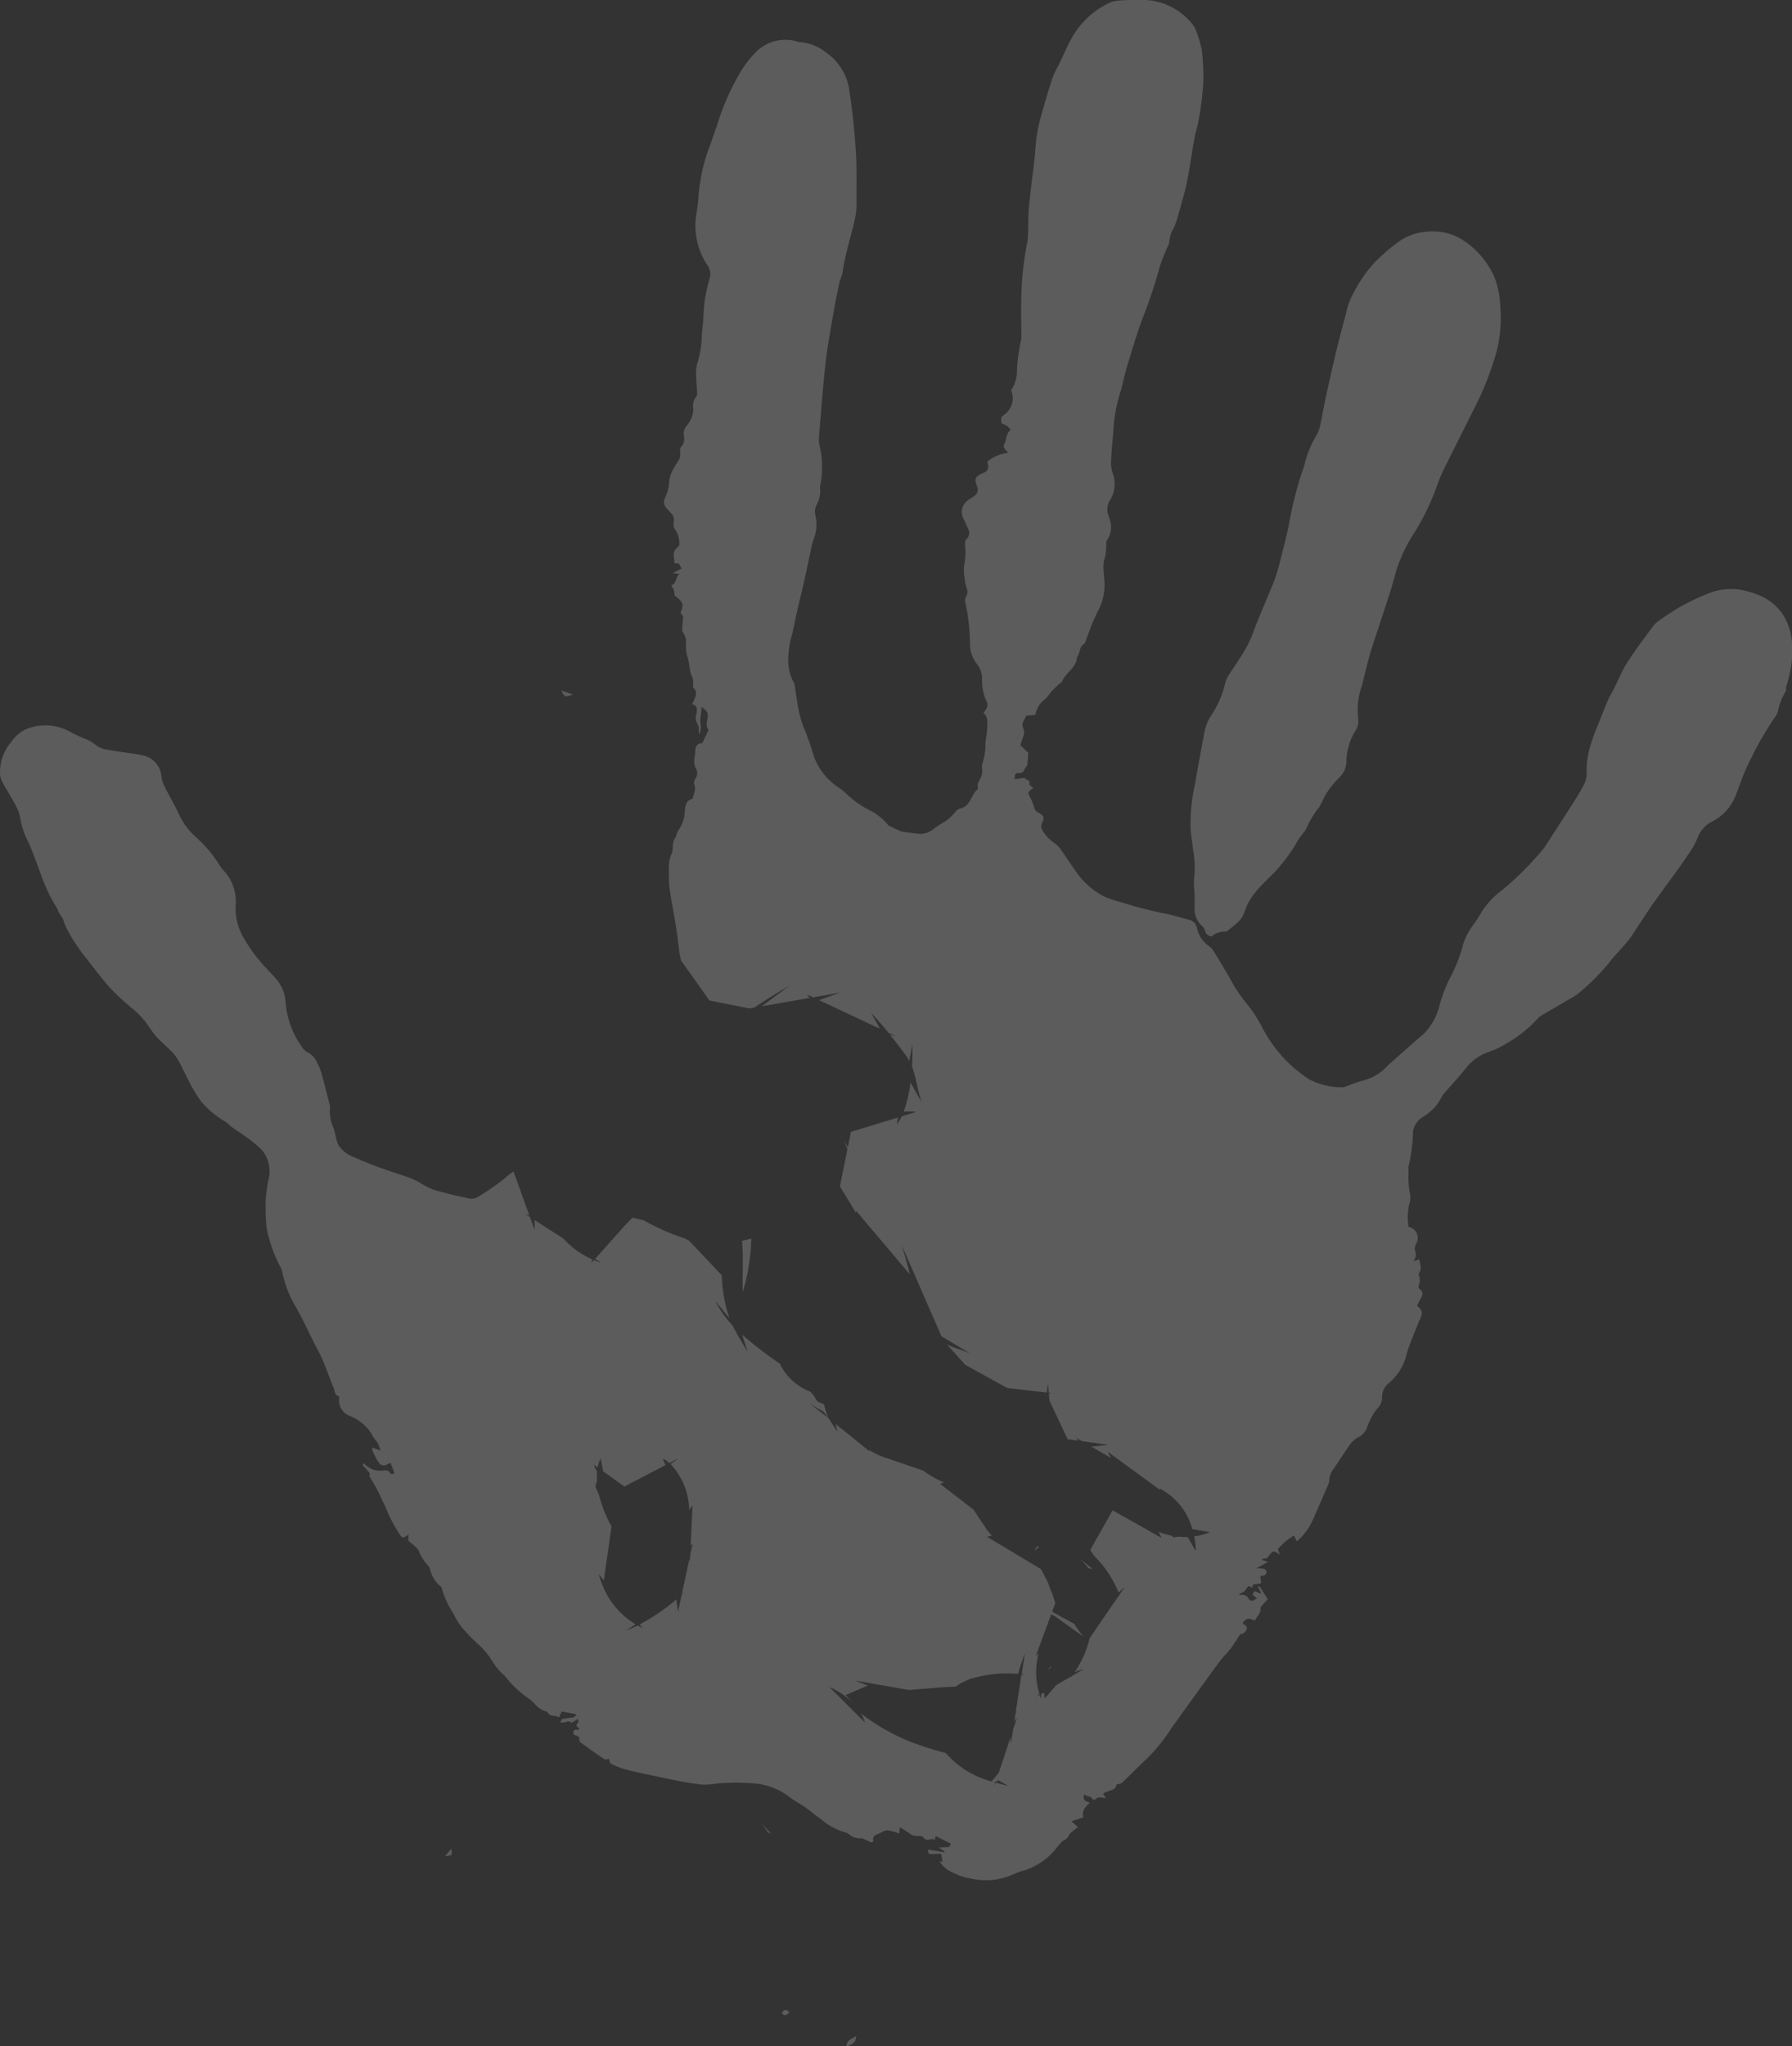 <svg xmlns="http://www.w3.org/2000/svg" width="64.293" height="73.383" viewBox="0 0 64.293 73.383">
  <rect x="0" y="0" width="64.293" height="73.383" fill="#333333" stroke="none"/>
  <defs>
    <style>
      .cls-1 {
        opacity: 0.201;
      }

      .cls-2 {
        fill: #fff;
      }
    </style>
  </defs>
  <g id="Group_150" data-name="Group 150" class="cls-1" transform="translate(-2103.693 -1282)">
    <path id="Path_16" data-name="Path 16" class="cls-2" d="M441.159,157.669l3.2-.312-.408-.312Z" transform="translate(1694.897 1157.428)"/>
    <path id="Path_17" data-name="Path 17" class="cls-2" d="M443.336,157.748l.409.186,1.515-.186Z" transform="translate(1694.425 1157.258)"/>
    <path id="Path_18" data-name="Path 18" class="cls-2" d="M438.325,170.329l1.107,1.653-1.412-2.493Z" transform="translate(1695.969 1153.436)"/>
    <path id="Path_19" data-name="Path 19" class="cls-2" d="M452.214,184.337l1.116.891.668.981h.263l-1.024-1.425Z" transform="translate(1691.917 1148.985)"/>
    <path id="Path_20" data-name="Path 20" class="cls-2" d="M454.781,179.134l1.266.135-2.157-.67Z" transform="translate(1691.432 1150.903)"/>
    <path id="Path_21" data-name="Path 21" class="cls-2" d="M441.443,197.043l.022.075c.046,0,.1-.006.152-.006Z" transform="translate(1695.142 1141.745)"/>
    <path id="Path_22" data-name="Path 22" class="cls-2" d="M443.242,197.755h0Z" transform="translate(1694.662 1141.666)"/>
    <path id="Path_23" data-name="Path 23" class="cls-2" d="M445.534,204.862l.17-.538-.662.794c.159-.092.322-.178.493-.256" transform="translate(1694.09 1140.93)"/>
    <path id="Path_24" data-name="Path 24" class="cls-2" d="M436.851,183.222l.019.034a4.644,4.644,0,0,1-.2-.641,5.95,5.95,0,0,1-.677-.308l.012.007c.755.507.843.908.843.908" transform="translate(1696.586 1149.741)"/>
    <path id="Path_25" data-name="Path 25" class="cls-2" d="M438.163,185.592l.076.142.048.044c-.043-.064-.085-.125-.124-.186" transform="translate(1696.057 1148.862)"/>
    <path id="Path_26" data-name="Path 26" class="cls-2" d="M433.107,178.444h0l0,.007,0-.009" transform="translate(1697.468 1151.042)"/>
    <path id="Path_27" data-name="Path 27" class="cls-2" d="M433.787,179.5l.053.078,0-.012-.051-.066" transform="translate(1697.276 1150.714)"/>
    <path id="Path_28" data-name="Path 28" class="cls-2" d="M448.924,194.095a4.2,4.2,0,0,1-.337-.463,17.307,17.307,0,0,1-2.363-1.486,4.751,4.751,0,0,1-.733-.05l.016.036,2.395,1.236Z" transform="translate(1693.642 1146.596)"/>
    <path id="Path_29" data-name="Path 29" class="cls-2" d="M444.856,201.562h0v0" transform="translate(1694.214 1141.239)"/>
    <path id="Path_30" data-name="Path 30" class="cls-2" d="M449.548,196.01a3.031,3.031,0,0,1,.347.37l.139.024Z" transform="translate(1692.857 1141.861)"/>
    <path id="Path_31" data-name="Path 31" class="cls-2" d="M444.012,205.844l-.086-.587-.038.688c.038-.032.078-.066.124-.1" transform="translate(1694.469 1140.826)"/>
    <path id="Path_32" data-name="Path 32" class="cls-2" d="M447.887,200.558c.048-.048.108-.1.159-.143l-.018-.027Z" transform="translate(1693.357 1141.371)"/>
    <path id="Path_33" data-name="Path 33" class="cls-2" d="M417.643,179.743l1.1.73a16.29,16.29,0,0,0-1.428-1.445,2.767,2.767,0,0,1-.93-1.543c.02.324-.136,1.008-.131,1.219a4.242,4.242,0,0,1,1.389,1.039" transform="translate(1701.995 1150.916)"/>
    <path id="Path_34" data-name="Path 34" class="cls-2" d="M415.995,176.809a1.362,1.362,0,0,0-.208-.493c-.011,0-.02.007-.03.011a2.465,2.465,0,0,1,.242.511l0-.028" transform="translate(1702.262 1151.614)"/>
    <path id="Path_35" data-name="Path 35" class="cls-2" d="M447.441,195.559l-.059-.035-.107.173c.051-.046.109-.091.165-.138" transform="translate(1693.525 1141.916)"/>
    <path id="Path_36" data-name="Path 36" class="cls-2" d="M446.244,197.381l-.032.052.021.031c0-.028.006-.054.011-.083" transform="translate(1693.835 1141.707)"/>
    <path id="Path_37" data-name="Path 37" class="cls-2" d="M450.525,194.849" transform="translate(1692.644 1146.102)"/>
    <path id="Path_38" data-name="Path 38" class="cls-2" d="M444.188,189.21l-.038.01.034,0,0,.01v-.021" transform="translate(1694.406 1147.797)"/>
    <path id="Path_39" data-name="Path 39" class="cls-2" d="M433.97,207.037l.119.054-.4-.436a2.63,2.63,0,0,1,.278.382" transform="translate(1697.272 1140.669)"/>
    <path id="Path_40" data-name="Path 40" class="cls-2" d="M424.4,198.078a.324.324,0,0,1,.029-.049c-.015-.036-.027-.071-.041-.108Z" transform="translate(1699.88 1141.647)"/>
    <path id="Path_41" data-name="Path 41" class="cls-2" d="M421.265,194.435l.156-.089c-.06.025-.124.051-.179.073Z" transform="translate(1700.744 1146.238)"/>
    <path id="Path_42" data-name="Path 42" class="cls-2" d="M442.529,205.253l.047-.194-.01,0Z" transform="translate(1694.854 1140.848)"/>
    <path id="Path_43" data-name="Path 43" class="cls-2" d="M442.3,206.462c0-.013,0-.027.006-.041l-.005.028Z" transform="translate(1694.921 1140.695)"/>
    <path id="Path_44" data-name="Path 44" class="cls-2" d="M441.4,210.836l.008-.052-.012.051Z" transform="translate(1695.173 1140.206)"/>
    <path id="Path_45" data-name="Path 45" class="cls-2" d="M441.786,209.019c.011-.028.018-.06.027-.089l-.015.033Z" transform="translate(1695.062 1140.414)"/>
    <path id="Path_46" data-name="Path 46" class="cls-2" d="M423.848,199.979l-.02-.469-1,1.691,1.025-.694c0-.058,0-.464,0-.527" transform="translate(1700.247 1141.469)"/>
    <path id="Path_47" data-name="Path 47" class="cls-2" d="M425.239,180.781c.014.011.027.023.043.035l-.02-.025Z" transform="translate(1699.645 1150.334)"/>
    <path id="Path_48" data-name="Path 48" class="cls-2" d="M421.735,179.071h0l-.043.044.17.042-.128-.086" transform="translate(1700.619 1150.842)"/>
    <path id="Path_49" data-name="Path 49" class="cls-2" d="M431.464,167.054l.014,0,0,0-.012.005" transform="translate(1697.923 1154.474)"/>
    <path id="Path_50" data-name="Path 50" class="cls-2" d="M421.1,194.538h0l0,0Z" transform="translate(1700.794 1146.196)"/>
    <path id="Path_51" data-name="Path 51" class="cls-2" d="M432.526,190.334a4.469,4.469,0,0,1,1.495,1.229l.271.1-1.516-1.783-.348-.223c.039.09.067.595.1.678" transform="translate(1697.493 1147.34)"/>
    <path id="Path_52" data-name="Path 52" class="cls-2" d="M433.129,174.41l-.054.028,0-.01.051-.018-.336.082c.06.643.007,1.28.026,1.839a7.364,7.364,0,0,0,.31-1.921" transform="translate(1697.524 1152.006)"/>
    <path id="Path_53" data-name="Path 53" class="cls-2" d="M433.11,174.437l.054-.028-.052.019,0,.01" transform="translate(1697.464 1152.254)"/>
    <path id="Path_54" data-name="Path 54" class="cls-2" d="M423.846,170.535l-.12.03-.25,1.656a1.369,1.369,0,0,1,.094-.126l-.141.428-.076.5c-.009-.074-.013-.147-.018-.22l-.493,1.494.414.238s-.185-.037-.454-.117l-.038.117c0-.045.012-.08.018-.123l-.013,0,0,.022-.116-.059a3.256,3.256,0,0,1-1.639-1.02,9.056,9.056,0,0,1-1.05-.324l-.01,0-.007,0a7.494,7.494,0,0,1-1.756-.928h0c-.076-.055-.15-.114-.225-.174a1.338,1.338,0,0,1,.149.333l-1.273-1.268a2.652,2.652,0,0,1,.875.6l-.295-.314.806-.346a3.691,3.691,0,0,1-.443-.17l1.912.334.973-.08h.007c.2-.02.431-.033.69-.037a1.988,1.988,0,0,1,.469-.254l.045-.031.074-.01a4.336,4.336,0,0,1,1.656-.163,6.974,6.974,0,0,1,.242-.739l-.114.747.114.008M411.93,165.86l-.083.388-.011.222-.028-.038-.262,1.225.086-.057c-.031.029-.06.052-.091.08l-.13.605a4.148,4.148,0,0,1-.062-.437,7.061,7.061,0,0,1-1.32.9l.105.13c-.062-.026-.114-.064-.173-.095a4.313,4.313,0,0,1-.423.188l.339-.222-.017-.022a2.87,2.87,0,0,1-1.146-1.349l0,.008,0-.01,0,0v0a3.122,3.122,0,0,1-.148-.431l.18.222.278-1.934a4.609,4.609,0,0,1-.45-1.13l-.131-.3.057-.2a2.192,2.192,0,0,1,.006-.342.865.865,0,0,1-.115-.243l.136.1a1.084,1.084,0,0,1,.106-.322l.091.463.76.543,1.476-.77-.1-.236a1.2,1.2,0,0,1,.241.165l.318-.165c-.093.074-.184.136-.276.2l0,0h0l0,0a2.488,2.488,0,0,1,.667,1.648c.038-.057.076-.115.12-.174l-.068,1.443c.023-.018.043-.039.068-.055m37.632-34.209a2.156,2.156,0,0,0-1.226.142,8.247,8.247,0,0,0-.889.415c-.291.162-.566.354-.842.541a1.041,1.041,0,0,0-.237.233c-.306.419-.622.831-.9,1.267-.195.306-.329.646-.495.971-.064.128-.145.25-.2.382-.122.285-.236.575-.348.866a5.924,5.924,0,0,0-.279.762,2.923,2.923,0,0,0-.138.969.838.838,0,0,1-.1.437,7.721,7.721,0,0,1-.415.7c-.329.515-.663,1.03-.994,1.542a.139.139,0,0,1-.014.022,11.223,11.223,0,0,1-1.518,1.522,2.928,2.928,0,0,0-.835.959c-.1.166-.231.317-.327.484a2.184,2.184,0,0,0-.23.5,5.39,5.39,0,0,1-.505,1.268,5.2,5.2,0,0,0-.336.9,2.156,2.156,0,0,1-.586,1.05c-.373.316-.735.644-1.1.967-.059.051-.118.1-.172.156a1.779,1.779,0,0,1-.895.538,5.929,5.929,0,0,0-.611.214.325.325,0,0,1-.128.027,2.524,2.524,0,0,1-1.2-.291,4.861,4.861,0,0,1-1.436-1.445c-.156-.233-.27-.49-.417-.728a3.778,3.778,0,0,0-.368-.521,5.778,5.778,0,0,1-.631-.953c-.18-.308-.362-.617-.549-.919a.611.611,0,0,0-.186-.208,1.033,1.033,0,0,1-.426-.648.386.386,0,0,0-.306-.3c-.295-.067-.575-.171-.879-.222a14.831,14.831,0,0,1-1.483-.385,5,5,0,0,1-.62-.2,2.742,2.742,0,0,1-1.1-.983c-.172-.233-.322-.481-.493-.713a.98.98,0,0,0-.274-.268,1.393,1.393,0,0,1-.416-.479.212.212,0,0,1,0-.181c.1-.224.095-.292-.112-.4a.293.293,0,0,1-.165-.209,1.646,1.646,0,0,0-.131-.325c-.1-.2-.1-.2.074-.329.012-.008.018-.024.028-.037-.151-.1-.151-.1-.126-.227l-.209-.125c-.1.016-.2.033-.324.05-.006-.133,0-.235.132-.224a.186.186,0,0,0,.216-.133.619.619,0,0,1,.1-.142c.014-.177.026-.3.037-.449l-.287-.267c.033-.1.061-.207.1-.307a.376.376,0,0,0,0-.313c-.076-.163.046-.3.12-.45l.32-.017a.851.851,0,0,1,.358-.576,1.759,1.759,0,0,0,.174-.22c.1-.112.214-.217.323-.324.03-.029.086-.045.1-.078.121-.327.527-.491.535-.88.126-.137.072-.367.26-.475a.116.116,0,0,0,.039-.064c.082-.219.159-.44.247-.657.063-.156.137-.308.211-.46a1.945,1.945,0,0,0,.234-.9c0-.2-.028-.4-.038-.6a1.5,1.5,0,0,1,.013-.277,1.9,1.9,0,0,0,.083-.646.284.284,0,0,1,.062-.163.813.813,0,0,0,.061-.707c-.019-.057-.038-.113-.053-.17a.6.6,0,0,1,.055-.486,1.105,1.105,0,0,0,.107-.994,1.287,1.287,0,0,1-.052-.522c.023-.428.071-.855.1-1.283a5.441,5.441,0,0,1,.233-1.111c.088-.308.149-.624.243-.93.171-.564.339-1.133.543-1.686a16.921,16.921,0,0,0,.611-1.826,6.164,6.164,0,0,1,.293-.755c.02-.055.062-.111.057-.165a1.288,1.288,0,0,1,.191-.564c.128-.339.211-.693.312-1.042.209-.723.276-1.472.422-2.208.036-.181.1-.359.127-.54a11.95,11.95,0,0,0,.168-1.271,7.448,7.448,0,0,0-.047-1.258,3.959,3.959,0,0,0-.227-.747.47.47,0,0,0-.086-.156,2.3,2.3,0,0,0-1.813-.905c-.3,0-.606,0-.906.03a1.05,1.05,0,0,0-.391.129,3.032,3.032,0,0,0-1.252,1.22c-.17.3-.3.625-.454.938a3.936,3.936,0,0,0-.23.481c-.138.415-.26.835-.378,1.255a6.808,6.808,0,0,0-.182.785c-.045.283-.052.57-.084.852-.066.577-.145,1.154-.2,1.731-.03.3-.019.6-.031.905a2.47,2.47,0,0,1-.035.4,10.83,10.83,0,0,0-.208,1.958c-.016.452,0,.9,0,1.358a.478.478,0,0,1-.007.151,5.882,5.882,0,0,0-.151,1.173,1.21,1.21,0,0,1-.212.632.714.714,0,0,1-.22.86c-.141.1-.142.1-.123.332a.944.944,0,0,1,.178.073,1.27,1.27,0,0,1,.16.151c-.176.13-.149.329-.225.492-.062.132-.046.139.129.337a1.4,1.4,0,0,0-.752.319c.009.041.022.086.03.134a.222.222,0,0,1-.154.259c-.32.142-.349.209-.233.517a.271.271,0,0,1-.1.315,2.157,2.157,0,0,1-.194.128.52.52,0,0,0-.191.712c.049.109.1.214.147.323a.308.308,0,0,1-.055.394.27.27,0,0,0-.047.2,2.455,2.455,0,0,1-.032.746,1.576,1.576,0,0,0,.019.45,1.31,1.31,0,0,0,.068.344.327.327,0,0,1-.03.333.321.321,0,0,0-.007.216,7.334,7.334,0,0,1,.16,1.477,1.172,1.172,0,0,0,.25.709.858.858,0,0,1,.184.587,1.788,1.788,0,0,0,.181.8.219.219,0,0,1-.005.163,1.477,1.477,0,0,1-.128.209c.167.119.138.306.14.47a4.213,4.213,0,0,1-.062.524c-.011.1,0,.2-.01.3a2.494,2.494,0,0,1-.089.47.456.456,0,0,0-.024.24.544.544,0,0,1-.025.246c-.047.148-.183.272-.124.449a.025.025,0,0,1-.007.024c-.253.2-.247.621-.645.7a.3.3,0,0,0-.162.118,1.606,1.606,0,0,1-.509.426,3.684,3.684,0,0,0-.316.219.712.712,0,0,1-.543.133c-.164-.018-.327-.037-.491-.061a.649.649,0,0,1-.17-.053c-.114-.051-.225-.109-.375-.182a1.99,1.99,0,0,0-.678-.544,3.585,3.585,0,0,1-.856-.614,1.853,1.853,0,0,0-.283-.221,2.279,2.279,0,0,1-.862-1.115,8.043,8.043,0,0,0-.361-1.023,4.38,4.38,0,0,1-.238-.978c-.036-.17-.047-.346-.078-.517a.645.645,0,0,0-.075-.186,1.662,1.662,0,0,1-.16-.652,3.364,3.364,0,0,1,.151-1.042c.1-.474.2-.951.318-1.423.131-.53.235-1.068.351-1.6a2.82,2.82,0,0,1,.1-.367,1.431,1.431,0,0,0,.052-.846.559.559,0,0,1,.059-.39,1.019,1.019,0,0,0,.112-.563.16.16,0,0,1,0-.075,3.408,3.408,0,0,0-.026-1.5,1.228,1.228,0,0,1-.02-.2c.076-.906.143-1.814.242-2.717.064-.586.176-1.167.275-1.748.063-.374.138-.747.216-1.117.032-.147.108-.288.129-.437.093-.676.322-1.323.457-1.99a2.7,2.7,0,0,0,.031-.552c0-.6.016-1.194-.024-1.788-.047-.712-.119-1.424-.228-2.129a1.972,1.972,0,0,0-.837-1.38,1.674,1.674,0,0,0-.927-.371.242.242,0,0,1-.078-.013,1.489,1.489,0,0,0-1.562.42,3.594,3.594,0,0,0-.558.756,8.72,8.72,0,0,0-.8,1.861c-.1.27-.187.543-.29.812a6.441,6.441,0,0,0-.372,1.827c-.02.268-.082.534-.1.8a2.544,2.544,0,0,0,.43,1.535.527.527,0,0,1,.086.448,6.944,6.944,0,0,0-.178.785c-.041.266-.043.536-.064.8-.015.2-.05.4-.047.6a3.849,3.849,0,0,1-.181.956,2.073,2.073,0,0,0-.014.5c0,.159.02.317.029.477,0,.041.009.1-.014.123a.558.558,0,0,0-.121.489.949.949,0,0,1-.241.576.454.454,0,0,0-.1.375.4.4,0,0,1-.094.378.23.23,0,0,0-.042.184.425.425,0,0,1-.07.334,3.123,3.123,0,0,0-.207.351,1.088,1.088,0,0,0-.109.335,1.578,1.578,0,0,1-.155.632.333.333,0,0,0,.08.4c.046.048.093.1.139.151a.322.322,0,0,1,.093.3.422.422,0,0,0,.047.287.837.837,0,0,1,.15.573c-.217.212-.217.212-.164.637.047,0,.095,0,.144,0,.033.057.067.114.111.188l-.334.163.254.03c-.158.109-.091.353-.3.41a1,1,0,0,1,.1.17.925.925,0,0,1,.023.192c.316.238.343.318.213.62.036.05.076.1.091.128-.012.2-.023.36-.033.523l-.007,0h0l.005-.006a1.43,1.43,0,0,1,.085.151.6.6,0,0,1,.061.186,1.853,1.853,0,0,0,.028.545c.107.263.072.55.2.8a.96.96,0,0,1,.02.36c.173.135.116.3-.035.59.184.046.194.174.158.326a.478.478,0,0,0,.045.4c.06.09.022.238.06.367a1.035,1.035,0,0,0,.054-.313.682.682,0,0,1-.013-.31,2.126,2.126,0,0,0,.031-.376c.166.122.251.207.224.392-.019.126-.082.276.02.413.021.027-.028.109-.054.163-.047.107-.1.212-.157.337-.2,0-.252.131-.256.312,0,.1-.033.2-.033.3a.521.521,0,0,0,.041.261.356.356,0,0,1,0,.4.257.257,0,0,0-.023.259.475.475,0,0,1-.019.239c-.013.07-.039.137-.066.227-.244.058-.26.27-.276.486a1.213,1.213,0,0,1-.235.653c-.058.078-.058.2-.115.276-.127.181-.028.4-.141.6a1.336,1.336,0,0,0-.072.591,3.519,3.519,0,0,0,.022.628c.064.45.156.9.227,1.346.046.291.084.584.116.877a2.643,2.643,0,0,0,.072.346l1.011,1.426,1.433.287.182-.032c.344-.233.756-.494,1.261-.786l-1,.741,1.723-.3a.507.507,0,0,1-.088-.121l.211.1.953-.167c-.263.1-.506.186-.742.266l2.085.979.1.041-.319-.567s.212.212.593.678l.032.039.272.128-.216-.06c.171.214.37.472.6.786a1.506,1.506,0,0,1,.089.163l.117-.6c0,.291,0,.553-.017.791v0c.138.362.191.793.339,1.275l-.393-.7a4.56,4.56,0,0,1-.247,1.053,1.486,1.486,0,0,1,.446.005l-.515.158a1.062,1.062,0,0,1-.178.282l.047-.243-1.69.517-.394,1.953v0l.576.95c0-.05,0-.077,0-.077l1.929,2.281c-.026-.178-.283-1.03-.283-1.03l1.421,3.253,1.057.633c-.175-.1-.731-.254-.867-.346l.662.734,1.5.832,1.43.165a1.6,1.6,0,0,1,.04-.3l.03.311.1.012c-.035.011-.064.013-.1.023l.025.246.648,1.381.4.055c-.069-.068-.1-.11-.1-.11l.218.126.927.128a4.794,4.794,0,0,1-.6.062l.712.412a2.24,2.24,0,0,1-.116-.223l1.887,1.379-.038-.065a2.311,2.311,0,0,1,1.185,1.46l.636.109a2.316,2.316,0,0,1-.569.153,2.526,2.526,0,0,1,.055.522l-.291-.5a2.375,2.375,0,0,1-.325-.013l-.182.025-.083-.065a2.858,2.858,0,0,1-.453-.133,1.92,1.92,0,0,1,.108.218l-1.757-.99-.8,1.422.131.2a4.044,4.044,0,0,1,.884,1.321c.073-.062.135-.124.218-.187l-.185.268c.009.023.021.044.028.067l-.038-.051-1.062,1.547a3.559,3.559,0,0,1-.536,1.214,2.668,2.668,0,0,1,.325-.109l-.412.242c-.018.025-.03.049-.049.074l.018-.057-.541.318-.411.474-.032-.215-.1.06-.009.161c-.02-.042-.027-.087-.043-.13l-.135.079s.049-.044.126-.108a2.621,2.621,0,0,1-.04-1.423v0l0-.006c0-.013,0-.023.008-.034-.034.032-.059.069-.1.1l.7-1.9-.115-.359a2.2,2.2,0,0,1-.142-.367l-.255-.492-1.933-1.157a1.315,1.315,0,0,1,.175-.046,1,1,0,0,1-.164-.193l-.01,0-.491-.737-1.194-.922a.843.843,0,0,1,.139-.055,3.154,3.154,0,0,1-.748-.423l-1.207-.412-.008-.006a2.535,2.535,0,0,1-.737-.332c.009.023.025.043.033.066l-1.228-.991a2.346,2.346,0,0,1,.063.275l-.316-.478-.677-.531s.375.24.532.31l-.42-.638-.1-.1a1.989,1.989,0,0,1-1.081-1,12.747,12.747,0,0,1-1.353-1.043l.194.605s-.328-.507-.527-.913h0a.089.089,0,0,1-.009-.017,3.785,3.785,0,0,1-.621-.878l.512.622a4.934,4.934,0,0,1-.275-1.54l-1.185-1.253-.164-.078a8.259,8.259,0,0,1-1.465-.647l-.391-.093-.272.28-1.073,1.2.22.141a2.415,2.415,0,0,1-.26-.1l-.087.1a.765.765,0,0,1,.033-.121,3.126,3.126,0,0,1-1.048-.753h0l-1.025-.658c0,.243,0,.362,0,.362l-.169-.472-.166-.106s.055.016.145.049l-.567-1.573-.032.018a2.187,2.187,0,0,0-.283.221,8.028,8.028,0,0,1-.969.671.437.437,0,0,1-.3.058c-.429-.093-.86-.193-1.283-.316a3.157,3.157,0,0,1-.5-.257,2.807,2.807,0,0,0-.347-.168c-.339-.121-.685-.224-1.024-.348s-.661-.248-.98-.395a1.1,1.1,0,0,1-.562-.431,1.128,1.128,0,0,1-.087-.257c-.03-.113-.045-.231-.082-.341a1.421,1.421,0,0,1-.139-.735.24.24,0,0,0-.005-.1c-.094-.367-.184-.734-.286-1.1a1.8,1.8,0,0,0-.157-.4.765.765,0,0,0-.369-.407.486.486,0,0,1-.181-.177,3.148,3.148,0,0,1-.591-1.592,1.406,1.406,0,0,0-.361-.876c-.243-.266-.492-.524-.714-.8a5.924,5.924,0,0,1-.447-.68,2.07,2.07,0,0,1-.268-1.187,1.62,1.62,0,0,0-.446-1.208.946.946,0,0,1-.124-.162,4.448,4.448,0,0,0-.833-1,2.564,2.564,0,0,1-.627-.827c-.162-.362-.37-.7-.548-1.06a1.092,1.092,0,0,1-.089-.314.833.833,0,0,0-.717-.763c-.052-.01-.1-.026-.152-.034-.387-.058-.775-.106-1.158-.179a.789.789,0,0,1-.341-.162,1.4,1.4,0,0,0-.425-.235,5.021,5.021,0,0,1-.537-.256,1.8,1.8,0,0,0-1.563-.048,1.312,1.312,0,0,0-.493.44,1.658,1.658,0,0,0-.4,1.2.906.906,0,0,0,.115.3c.158.289.337.568.486.861a1.518,1.518,0,0,1,.134.459,3.168,3.168,0,0,0,.289.8c.189.424.337.866.5,1.3a5.741,5.741,0,0,0,.554,1.1l-.007,0c.033.149.168.247.208.4a2.18,2.18,0,0,0,.213.46c.076.142.164.277.254.411.071.107.144.212.222.311.316.4.618.815.96,1.2a8.325,8.325,0,0,0,.889.816,3.208,3.208,0,0,1,.551.636,3.444,3.444,0,0,0,.258.341c.184.19.389.362.571.555a1.525,1.525,0,0,1,.231.333c.147.277.275.561.425.837a4.711,4.711,0,0,0,.364.581,3.368,3.368,0,0,0,.868.72c.085.055.153.135.235.195.164.119.342.227.505.349a4.966,4.966,0,0,1,.556.457,1.181,1.181,0,0,1,.24,1.093,5.74,5.74,0,0,0-.093.7,7.43,7.43,0,0,0,.031,1.006,5.016,5.016,0,0,0,.493,1.4.8.8,0,0,1,.066.162,3.975,3.975,0,0,0,.46,1.229c.31.52.538,1.077.823,1.6.239.439.372.906.566,1.355.045.1.022.264.193.3.007,0,0,.056,0,.087a.6.6,0,0,0,.385.617,1.575,1.575,0,0,1,.827.728c.043.089.126.158.177.245a1.745,1.745,0,0,1,.1.269l-.293-.111c-.023.151.076.247.118.359a1.359,1.359,0,0,0,.093.148.212.212,0,0,0,.329.09,1.016,1.016,0,0,1,.112-.045l.135.351a.086.086,0,0,1-.155,0c-.066-.091-.132-.094-.244-.076a.826.826,0,0,1-.4-.05,1.547,1.547,0,0,1-.312-.218c-.058.123.076.156.116.229s.143.106.1.212a.055.055,0,0,0,.007.048,5.447,5.447,0,0,1,.454.855,2.4,2.4,0,0,1,.18.388,5.833,5.833,0,0,0,.475.868c.07.114.175.064.286-.048,0,.1-.007.165-.008.226.1.088.21.174.307.268a.325.325,0,0,1,.087.146,1.788,1.788,0,0,0,.337.507.191.191,0,0,1,.047.083,1.094,1.094,0,0,0,.377.634.145.145,0,0,1,.052.086,3.3,3.3,0,0,0,.416.9,2.439,2.439,0,0,0,.289.475,6,6,0,0,0,.627.643,3.015,3.015,0,0,1,.523.657,2.731,2.731,0,0,0,.239.3c.05.058.116.1.166.161a4.022,4.022,0,0,0,.857.808c.134.09.233.226.359.329a1.167,1.167,0,0,0,.239.127c.023.011.068.006.073.017.069.2.279.1.414.2.036-.078.066-.144.1-.211l.523.1a.175.175,0,0,1-.189.118l-.326.053c-.016.029-.032.057-.066.116a.575.575,0,0,0,.181,0,.188.188,0,0,1,.231.02l.233-.145c0,.069.014.128-.008.149-.1.092-.035.139.042.186l0,0c-.007.024-.015.047-.024.072-.083-.03-.163-.036-.183.069-.018.085.048.11.122.129.037.009.095.054.091.071a.179.179,0,0,0,.086.2c.208.151.415.3.623.444.07.05.146.093.233.149.017-.007.056-.023.1-.037a.129.129,0,0,1,.029.034c.023.048.028.124.067.143a2.663,2.663,0,0,0,.43.179c.2.06.415.107.624.153.466.1.932.2,1.4.293a8.491,8.491,0,0,0,.848.127,2.67,2.67,0,0,0,.467-.037,7.855,7.855,0,0,1,1.5.007,2.378,2.378,0,0,1,1.169.5c.173.125.365.226.541.35.2.138.377.3.576.432a2.2,2.2,0,0,0,.856.46.419.419,0,0,1,.153.087.579.579,0,0,0,.407.127c.072-.009.15.055.228.08s.142.119.218.013a.168.168,0,0,1,.126-.231c.124-.046.245-.148.37-.15a1.5,1.5,0,0,1,.432.121c0-.068.01-.151.016-.231a4.377,4.377,0,0,1,.395.25c.142.111.375.015.456.121.14.183.289-.029.405.093.013-.069.022-.108.032-.148l.552.278c-.018.025-.046.069-.075.113h0l-.368.024.21.133-.009.034-.581-.1c-.007.112.006.174.131.164.1-.008.211-.006.338-.008.018.112.034.2.048.284l-.109-.02a.993.993,0,0,0,.467.4,2.112,2.112,0,0,0,.709.23,2.329,2.329,0,0,0,1.445-.149,2.74,2.74,0,0,1,.465-.165,2.408,2.408,0,0,0,1.145-.832c.056-.072.122-.136.185-.207v0c.087-.052.182-.083.219-.2.023-.069.109-.121.171-.177s.106-.08.162-.123l-.232-.212.427-.136c-.07-.225.064-.383.236-.528-.216-.057-.259-.123-.2-.316.066.12.239.053.29.193a.124.124,0,0,0,.093.014c.1-.132.235-.064.387-.058-.042-.059-.071-.1-.1-.148.153-.145.46-.09.481-.337.081-.024.162-.025.2-.064.305-.287.593-.589.9-.871a6.605,6.605,0,0,0,.878-1.093c.42-.589.843-1.173,1.266-1.759.165-.226.326-.457.5-.678.114-.147.251-.277.362-.424s.211-.314.335-.5a.246.246,0,0,0,.226-.176c.059-.142-.119-.146-.14-.238.163-.172.187-.177.448-.074.036-.158.221-.245.189-.444-.009-.051.084-.118.131-.177s.1-.109.133-.154c-.112-.17-.207-.315-.3-.46-.016.007-.034.017-.05.025.034.068.067.135.117.239-.055-.017-.082-.025-.107-.031l0,0c-.146-.072-.152-.071-.2.075h0v.009l.007,0,.154.127c-.089,0-.166.156-.293.029a.266.266,0,0,0-.346-.142c0-.02.006-.039.011-.059a.825.825,0,0,0,.157-.081c.048-.044.08-.107.125-.158.067-.076.108,0,.159.029.026-.054.012-.144.118-.133l0,0,.21-.029c-.012-.1-.021-.177-.03-.261.056-.014.129-.011.168-.045.1-.084.06-.2-.068-.221-.066-.012-.135-.011-.23-.018.139-.076.251-.138.408-.226l-.222-.072c0-.011,0-.02,0-.031l.187-.029a1.992,1.992,0,0,1,.169-.208c.087-.086.166.016.287.073-.036-.1-.05-.139-.07-.187a2.048,2.048,0,0,1,.585-.493c.03.071.057.129.095.217a2.329,2.329,0,0,0,.562-.744c.192-.431.378-.866.566-1.3a.342.342,0,0,0,.035-.146.718.718,0,0,1,.174-.437c.077-.123.16-.242.24-.362.124-.182.239-.369.374-.543a.817.817,0,0,1,.257-.208.61.61,0,0,0,.305-.33,2.823,2.823,0,0,1,.125-.305,1.959,1.959,0,0,1,.256-.4.546.546,0,0,0,.167-.383.633.633,0,0,1,.249-.531,1.934,1.934,0,0,0,.635-1.049c.118-.4.29-.774.438-1.159.012-.033.034-.06.048-.092.094-.214.074-.3-.118-.474.048-.09.1-.185.149-.283s.084-.207-.037-.295c-.026-.018-.06-.055-.058-.08.01-.088.045-.176.048-.264s-.065-.189-.03-.241c.119-.168.037-.319.007-.493l-.22.072a.352.352,0,0,0,.07-.384.368.368,0,0,1,.035-.24.4.4,0,0,0-.264-.61,2.046,2.046,0,0,1,.036-.873.634.634,0,0,0,.021-.274,3.4,3.4,0,0,1-.059-.9c0-.042-.017-.09,0-.125a5.923,5.923,0,0,0,.158-1.263.774.774,0,0,1,.354-.512,1.668,1.668,0,0,0,.685-.741.34.34,0,0,1,.061-.081c.274-.316.556-.623.82-.948a1.7,1.7,0,0,1,.814-.564,2.875,2.875,0,0,0,.606-.292,4.62,4.62,0,0,0,1.161-.927.242.242,0,0,1,.056-.053l1.093-.639a1.812,1.812,0,0,0,.22-.133,7.929,7.929,0,0,0,1.245-1.25c.2-.245.427-.469.621-.715.147-.187.264-.394.4-.592.178-.268.353-.54.54-.8.285-.4.582-.8.87-1.2.178-.248.35-.5.514-.758a3,3,0,0,0,.161-.344,1.08,1.08,0,0,1,.508-.553,1.758,1.758,0,0,0,.863-.976c.1-.243.18-.491.279-.734.08-.2.173-.386.266-.575a11.331,11.331,0,0,1,.844-1.45.708.708,0,0,0,.107-.2,2.222,2.222,0,0,1,.278-.728c.03-.041.016-.11.024-.185,0,0,1.095-2.947-1.593-3.455" transform="translate(1716.61 1171.507)"/>
    <path id="Path_55" data-name="Path 55" class="cls-2" d="M451.971,141.258c.019.257.067.51.091.767a3.375,3.375,0,0,1,.039.992,2.458,2.458,0,0,0,.013.5c0,.207.012.416,0,.622a.816.816,0,0,0,.277.613.365.365,0,0,1,.1.16c.022.13.106.18.228.214a.722.722,0,0,1,.5-.177.155.155,0,0,0,.09-.038c.122-.1.246-.19.361-.3a.839.839,0,0,0,.178-.233c.08-.164.126-.346.217-.5a2.95,2.95,0,0,1,.351-.481c.189-.208.4-.4.591-.6a6.148,6.148,0,0,0,.823-1.13c.06-.1.136-.189.206-.282a.367.367,0,0,0,.074-.1,3.431,3.431,0,0,1,.484-.809,3.93,3.93,0,0,0,.188-.38,3.262,3.262,0,0,1,.522-.667.81.81,0,0,0,.258-.65,2.208,2.208,0,0,1,.341-1.059.664.664,0,0,0,.081-.429,2.587,2.587,0,0,1,.143-1.183c.087-.364.176-.729.276-1.091.07-.257.161-.509.243-.762.159-.483.32-.964.475-1.449.081-.253.152-.51.22-.767a5.539,5.539,0,0,1,.65-1.378,8.579,8.579,0,0,0,.834-1.733,5.728,5.728,0,0,1,.356-.8c.317-.644.642-1.284.963-1.927a11.008,11.008,0,0,0,.712-1.734,4.825,4.825,0,0,0,.227-1.951,3.192,3.192,0,0,0-.213-1.047,3.068,3.068,0,0,0-1.1-1.3,2.005,2.005,0,0,0-1.352-.316,1.971,1.971,0,0,0-.952.336,6.714,6.714,0,0,0-.924.8,5.061,5.061,0,0,0-.82,1.252,2.521,2.521,0,0,0-.175.548c-.117.436-.234.871-.339,1.309q-.195.815-.372,1.635c-.078.358-.14.72-.219,1.078a1.081,1.081,0,0,1-.132.347,3.55,3.55,0,0,0-.423,1.039c-.041.152-.1.3-.15.451a14.165,14.165,0,0,0-.434,1.825c-.062.267-.127.536-.195.8-.079.306-.15.618-.248.918-.091.277-.216.542-.325.812-.182.449-.379.891-.54,1.345a4.418,4.418,0,0,1-.443.811c-.132.22-.287.427-.419.647a1.044,1.044,0,0,0-.111.3,3.366,3.366,0,0,1-.488,1.093,1.677,1.677,0,0,0-.24.6c-.116.623-.235,1.248-.341,1.873a6.591,6.591,0,0,0-.156,1.567" transform="translate(1694.436 1170.459)"/>
    <path id="Path_56" data-name="Path 56" class="cls-2" d="M456.266,199.621l.352.289c.057-.06.139-.152.254-.277l-.586-.064c-.006.018-.012.035-.02.052" transform="translate(1690.974 1141.462)"/>
    <path id="Path_57" data-name="Path 57" class="cls-2" d="M437.972,215.684a.532.532,0,0,0,.322-.2c.008-.042.017-.085.033-.176-.151.115-.332.128-.355.372" transform="translate(1696.087 1139.699)"/>
    <path id="Path_58" data-name="Path 58" class="cls-2" d="M438.335,215.51v.01a.059.059,0,0,1,.013,0l-.009-.016,0,0" transform="translate(1696.02 1139.677)"/>
    <path id="Path_59" data-name="Path 59" class="cls-2" d="M456.1,200.179c.2-.059.275-.118.2-.321-.069.112-.117.186-.2.321" transform="translate(1691.071 1141.43)"/>
    <path id="Path_60" data-name="Path 60" class="cls-2" d="M424.231,146.089c-.132-.043-.264-.087-.415-.138.114.236.152.249.415.138" transform="translate(1700.013 1160.814)"/>
    <path id="Path_61" data-name="Path 61" class="cls-2" d="M418.255,207.748c-.068.081-.138.163-.227.267.26-.018.266-.02.227-.267" transform="translate(1701.631 1140.546)"/>
    <path id="Path_62" data-name="Path 62" class="cls-2" d="M418.284,207.745a.049.049,0,0,0,.012-.012l-.008-.008,0,0v.016" transform="translate(1701.574 1140.549)"/>
    <path id="Path_63" data-name="Path 63" class="cls-2" d="M456.645,198.71c-.1.044-.209.086-.313.131.012.028.023.053.035.082l.311-.134c-.013-.027-.022-.053-.033-.079" transform="translate(1690.99 1141.558)"/>
    <path id="Path_64" data-name="Path 64" class="cls-2" d="M435.025,214.351c-.114-.14-.2-.1-.271.017.1.139.182.072.271-.017" transform="translate(1696.988 1139.817)"/>
    <path id="Path_65" data-name="Path 65" class="cls-2" d="M434.747,214.389l.006-.009,0,0,0,.006Z" transform="translate(1697.014 1139.804)"/>
    <path id="Path_66" data-name="Path 66" class="cls-2" d="M457.207,197.8c.02,0,.043.014.056.007s.016-.035.026-.052c-.026-.005-.05-.009-.075-.012a.415.415,0,0,0-.007.058" transform="translate(1690.783 1141.667)"/>
  </g>
</svg>
